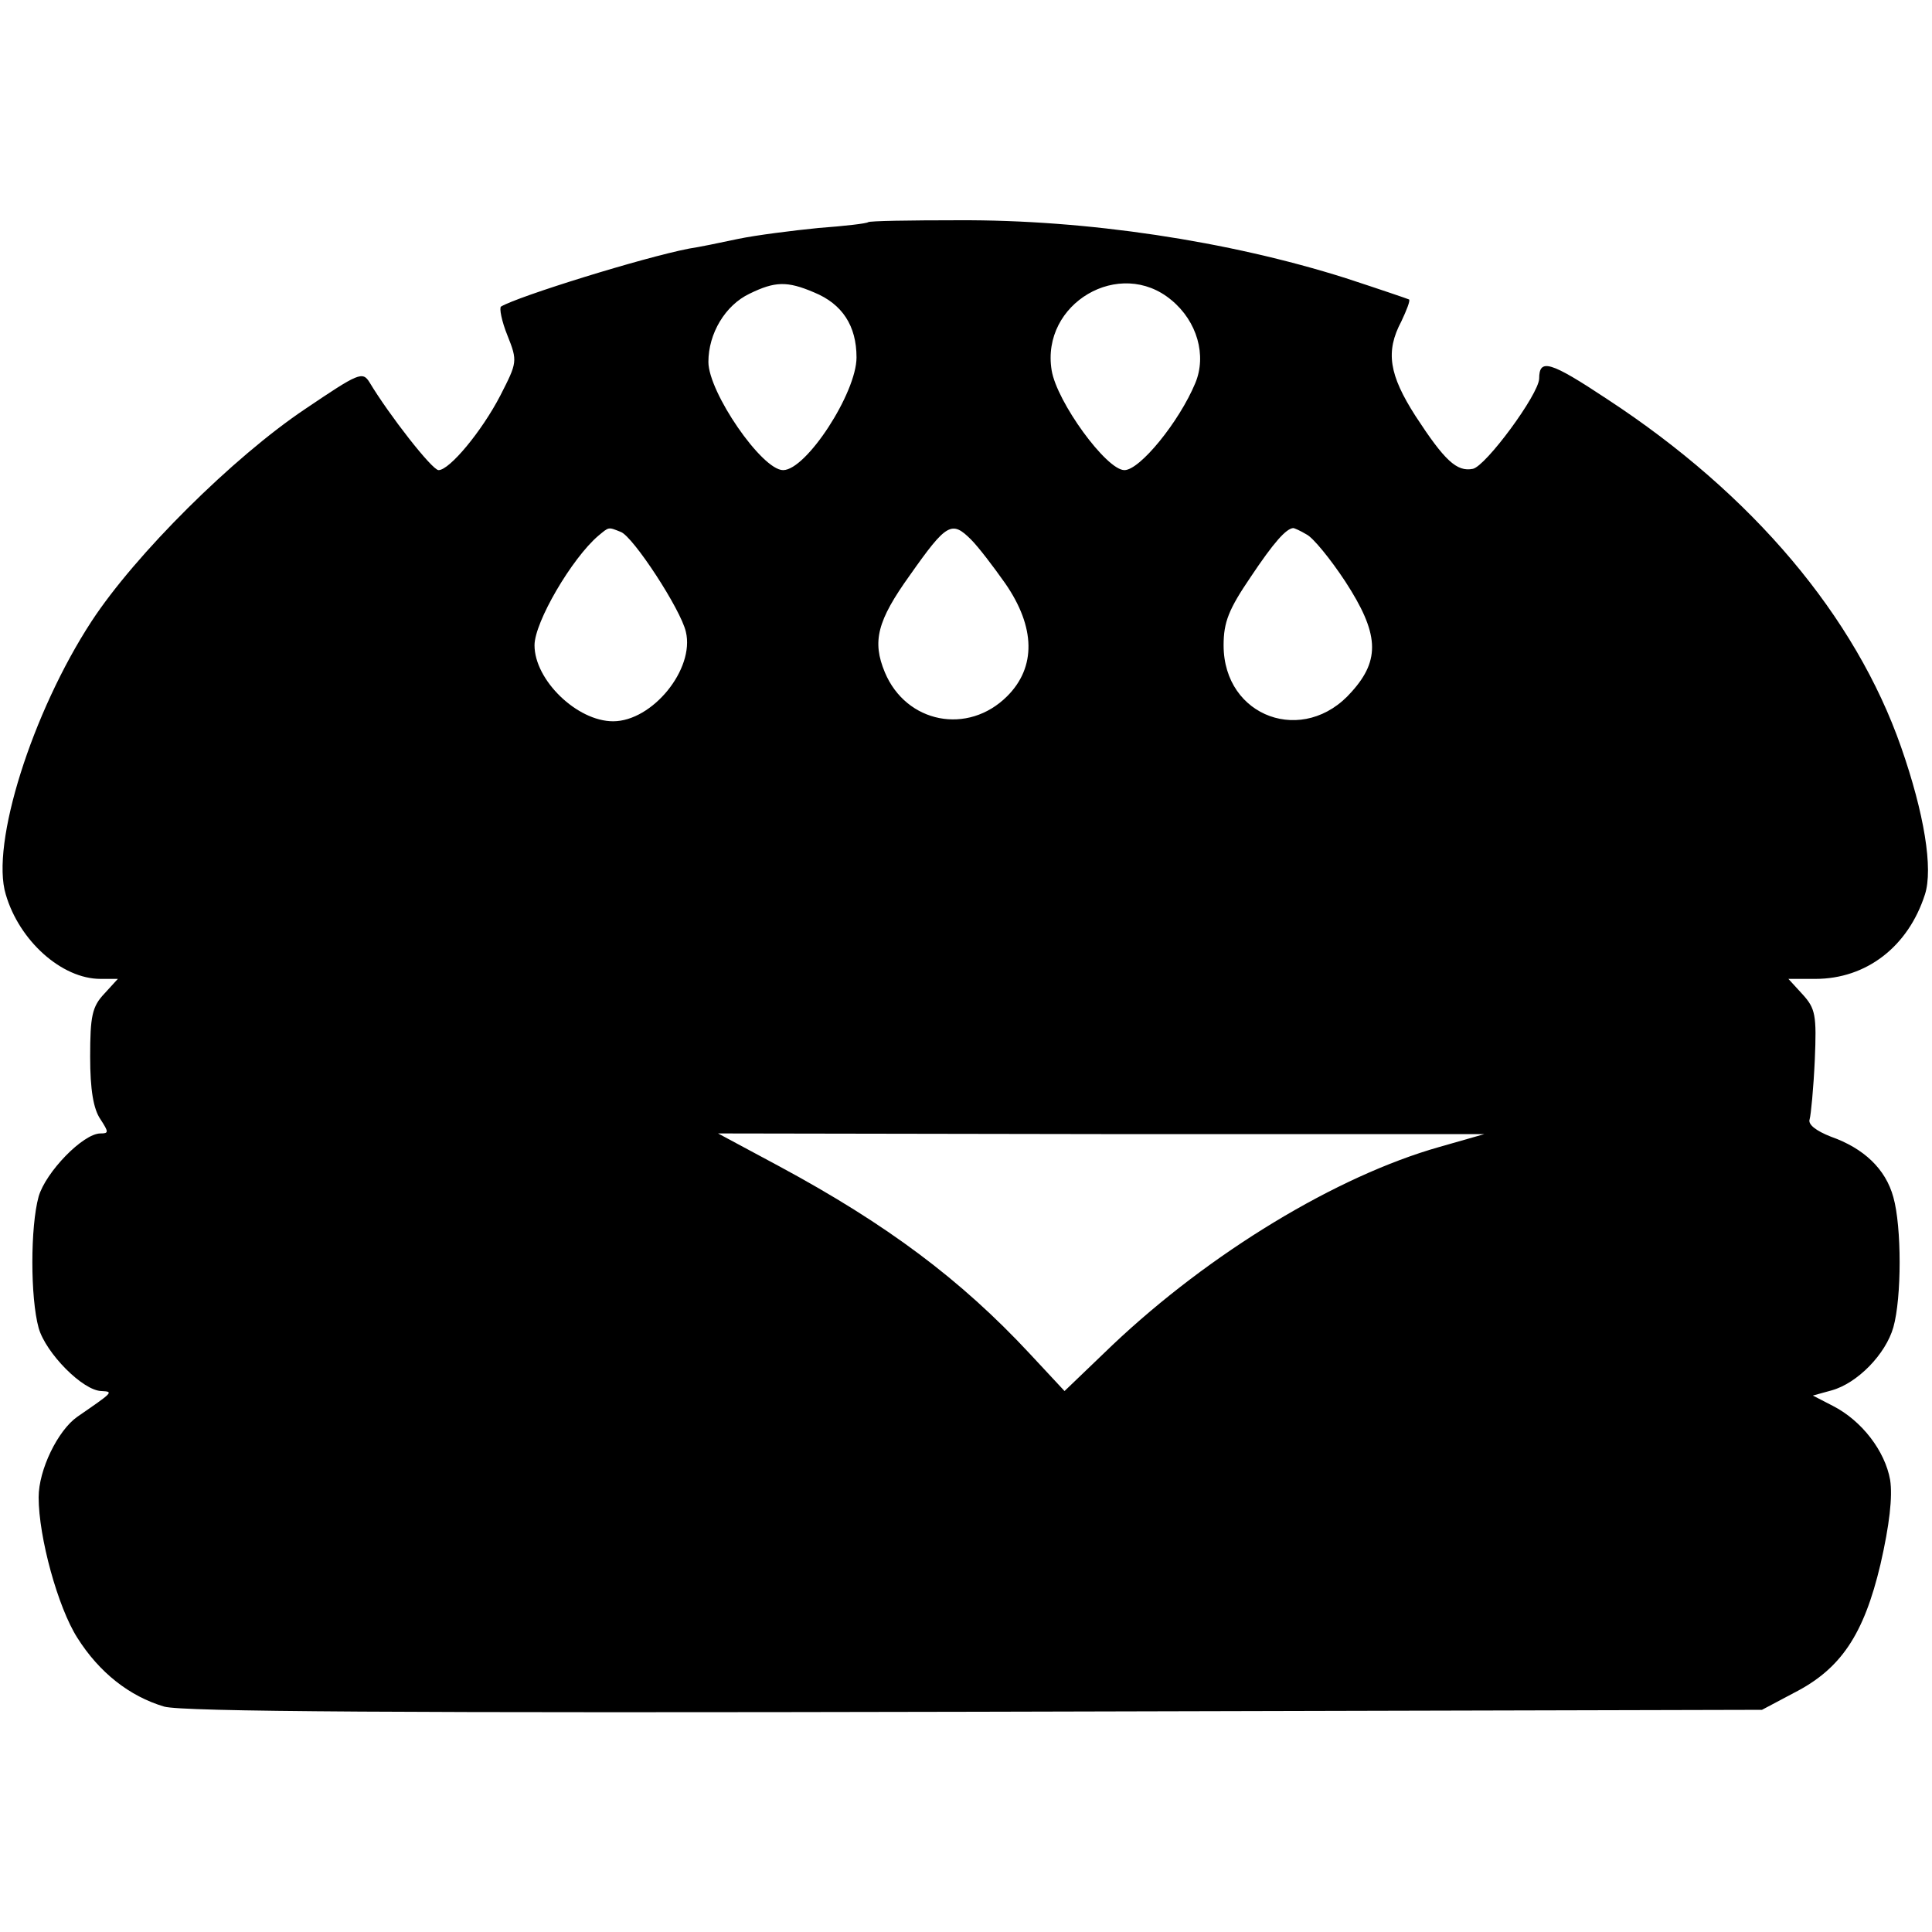 <?xml version="1.0" standalone="no"?>
<!DOCTYPE svg PUBLIC "-//W3C//DTD SVG 20010904//EN"
 "http://www.w3.org/TR/2001/REC-SVG-20010904/DTD/svg10.dtd">
<svg version="1.0" xmlns="http://www.w3.org/2000/svg"
 width="300pt" height="300pt" viewBox="0 0 300 300"
 preserveAspectRatio="xMidYMid meet">
<g transform="translate(0,300) scale(0.1,-0.1)"
fill="#000000" stroke="none">
<path d="M1348 2655 c-2 -2 -36 -6 -77 -9 -40 -4 -96 -11 -125 -17 -28 -6 -62
-13 -76 -15 -72 -14 -265 -74 -292 -90 -3 -2 1 -23 10 -45 16 -40 15 -42 -11
-93 -29 -56 -79 -116 -96 -116 -10 0 -77 86 -107 136 -11 18 -17 15 -100 -41
-112 -75 -264 -226 -332 -330 -92 -141 -157 -346 -133 -424 21 -72 87 -131
147 -131 l27 0 -21 -23 c-19 -20 -22 -35 -22 -98 0 -51 5 -81 16 -97 13 -20
13 -22 0 -22 -27 0 -85 -60 -96 -98 -13 -47 -13 -157 0 -204 11 -39 69 -98 98
-98 19 -1 17 -2 -38 -40 -30 -21 -60 -82 -60 -125 0 -62 30 -171 60 -218 34
-54 81 -91 135 -107 29 -8 365 -10 1260 -8 l1221 3 49 26 c73 37 109 90 135
200 14 61 19 105 15 131 -8 45 -44 92 -89 115 l-31 16 29 8 c40 11 84 56 96
98 13 46 13 156 0 202 -12 44 -46 76 -97 94 -23 9 -36 19 -33 27 2 7 6 48 8
92 3 70 1 80 -19 102 l-22 24 42 0 c79 0 144 50 170 131 13 40 -1 126 -37 229
-71 203 -230 392 -456 540 -89 59 -106 64 -106 32 -1 -25 -83 -136 -103 -140
-25 -5 -44 13 -89 82 -41 64 -47 100 -22 147 8 17 14 32 12 34 -2 1 -46 16
-98 33 -183 58 -403 91 -602 90 -75 0 -138 -1 -140 -3z m-84 -109 c44 -18 66
-52 66 -101 0 -55 -78 -175 -114 -175 -33 0 -116 121 -116 168 0 44 26 88 64
106 39 19 58 20 100 2z m555 -12 c40 -33 55 -86 37 -129 -25 -60 -86 -135
-110 -135 -28 0 -105 106 -113 155 -17 104 106 176 186 109z m-855 -360 c19
-7 93 -120 101 -155 14 -58 -52 -139 -113 -139 -56 0 -122 64 -122 118 0 36
58 135 99 170 17 14 15 14 35 6z m544 -12 c11 -11 34 -41 53 -68 47 -68 48
-130 3 -175 -61 -61 -157 -42 -190 37 -20 48 -12 80 39 151 57 81 65 85 95 55z
m521 8 c10 -5 37 -38 60 -73 52 -80 55 -121 10 -171 -74 -85 -199 -40 -199 72
0 36 8 56 42 106 36 54 55 75 66 76 2 0 11 -4 21 -10z m206 -951 c-159 -45
-356 -164 -508 -308 l-74 -71 -54 58 c-107 115 -222 201 -389 291 l-95 51 595
-1 595 0 -70 -20z"/>
</g>
</svg>
